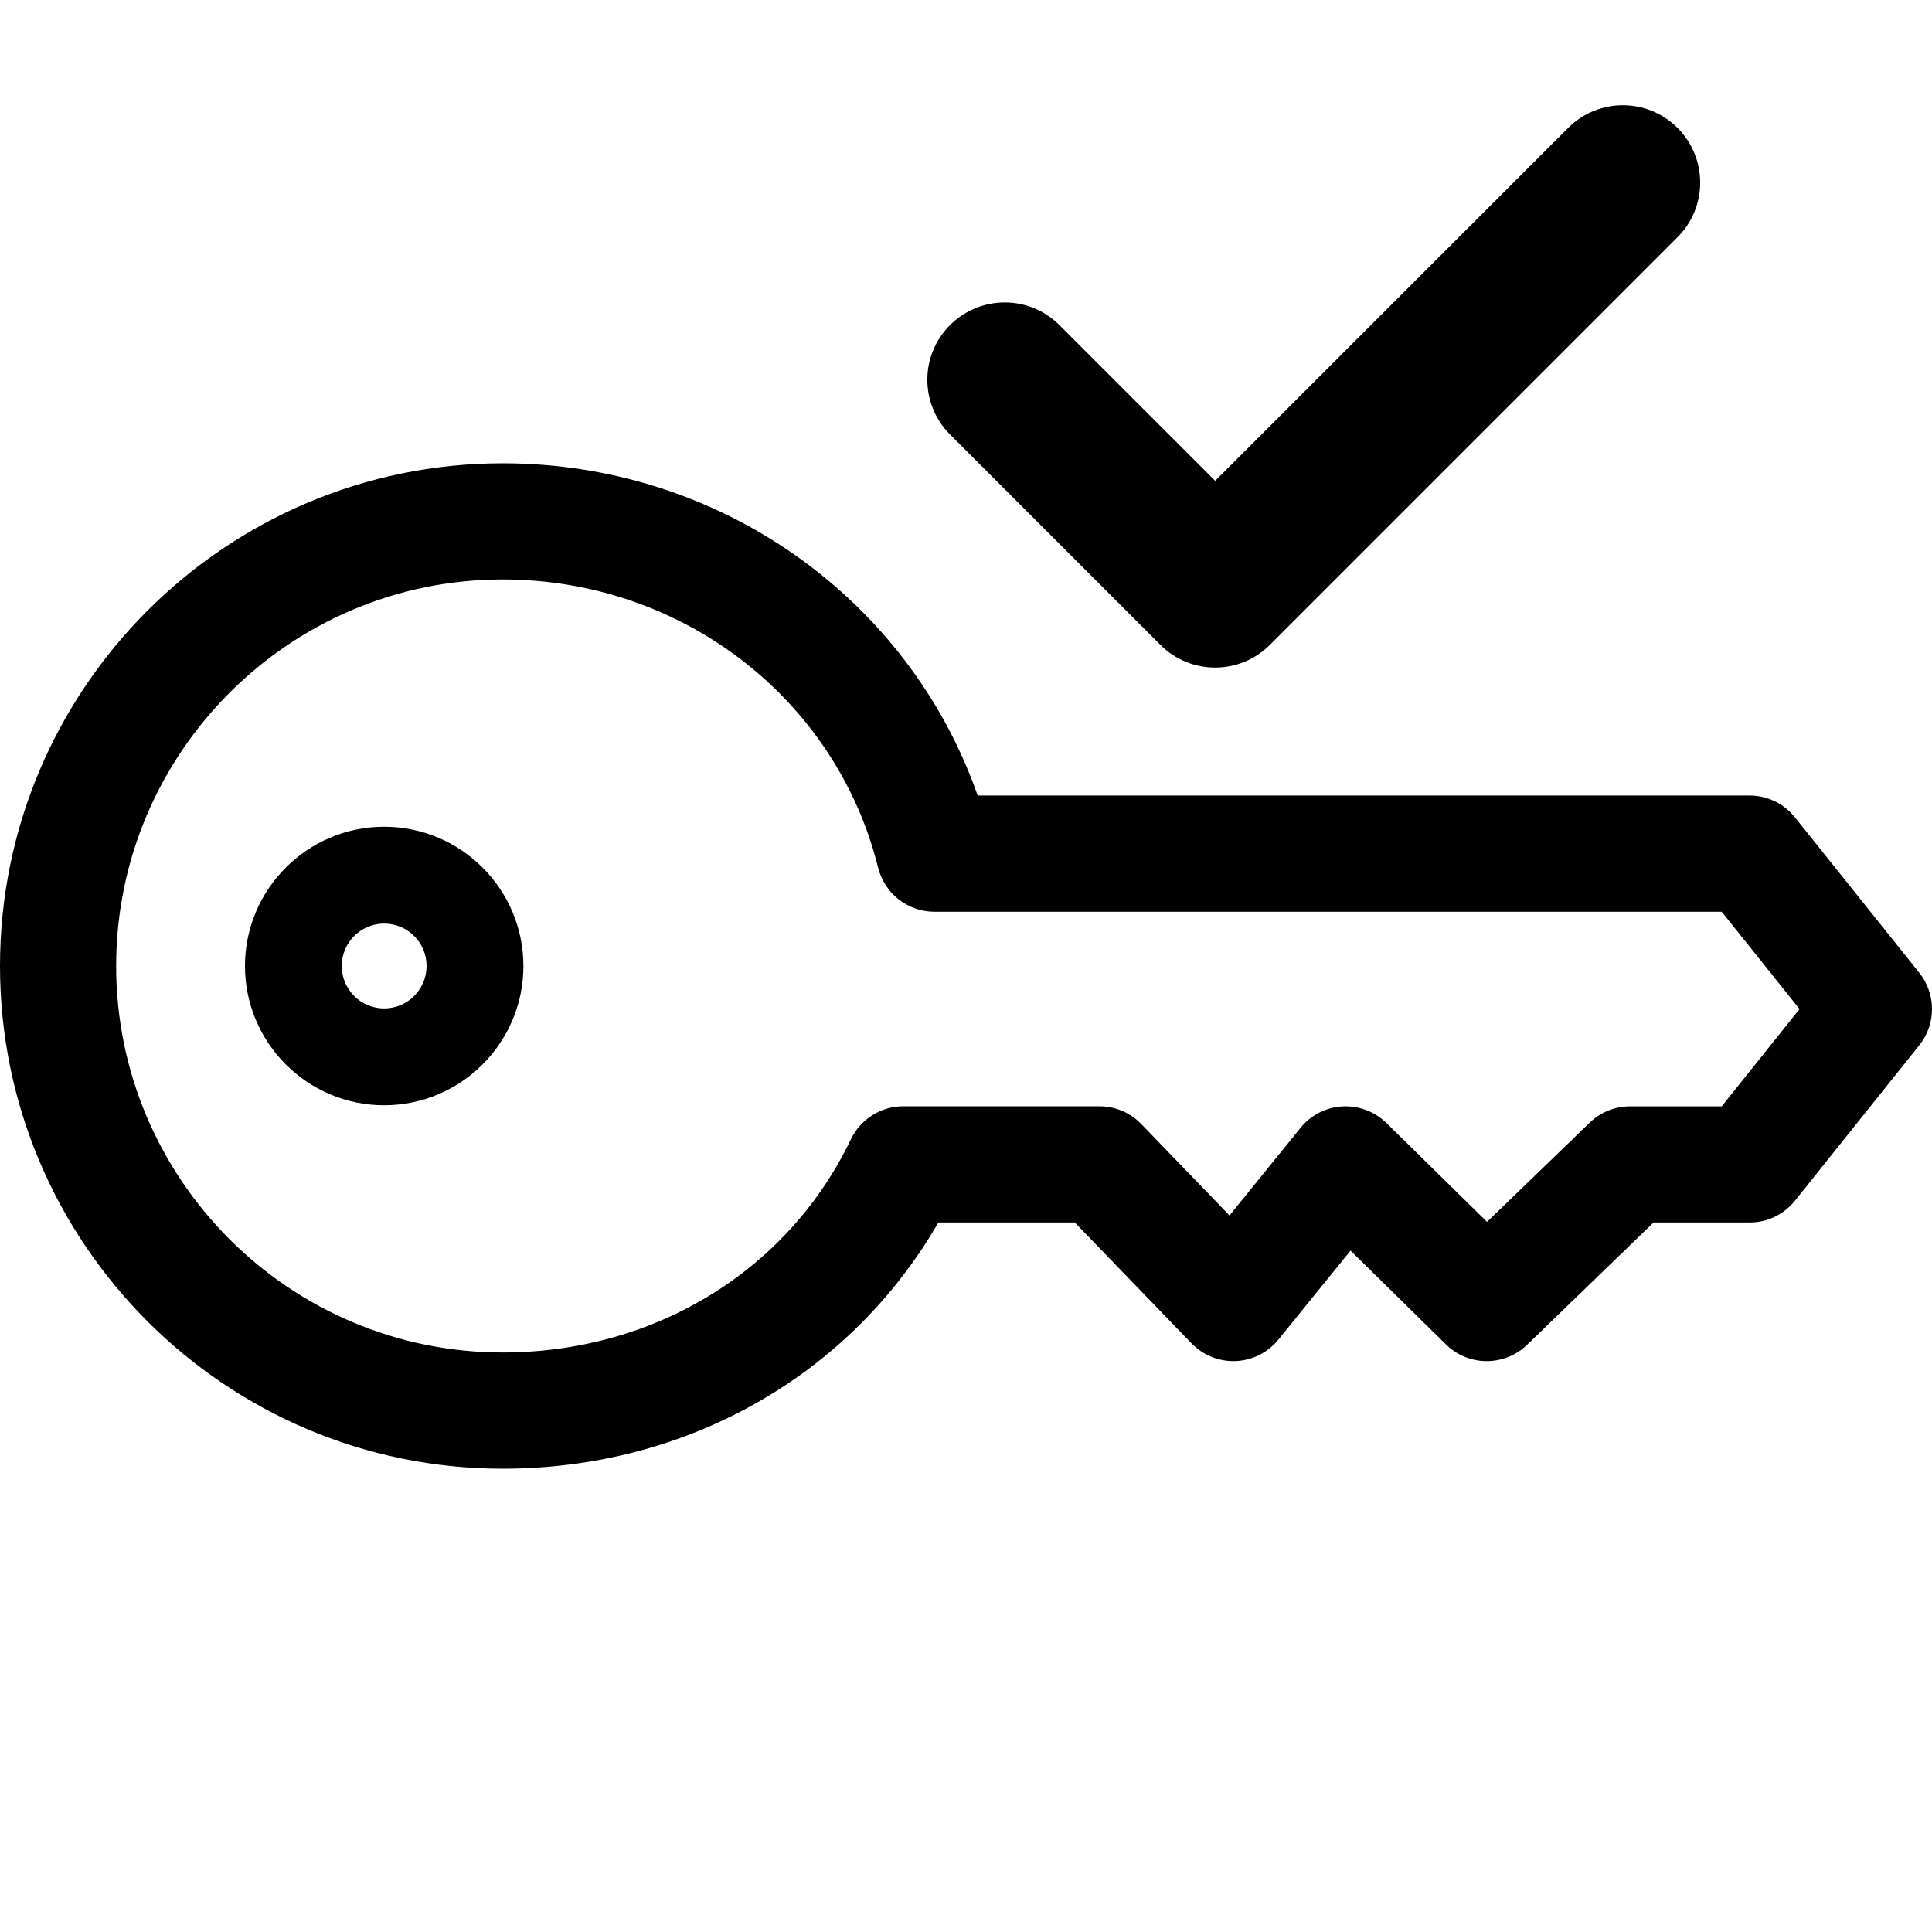 <svg width="25" height="25" viewBox="0 0 25 25" fill="none" xmlns="http://www.w3.org/2000/svg">
<path d="M21.707 3.07L16.432 8.345C16.041 8.736 15.407 8.736 15.016 8.345L12.293 5.622C11.902 5.231 11.902 4.597 12.293 4.207C12.684 3.816 13.318 3.816 13.708 4.206L15.724 6.222L20.292 1.655C20.683 1.264 21.316 1.264 21.707 1.655C22.098 2.046 22.098 2.679 21.707 3.07Z" fill="black"/>
<path d="M4.971 10.698C3.978 10.698 3.17 11.507 3.17 12.5C3.17 13.493 3.978 14.302 4.971 14.302C5.965 14.302 6.773 13.493 6.773 12.5C6.773 11.507 5.965 10.698 4.971 10.698ZM4.971 13.049C4.669 13.049 4.422 12.803 4.422 12.5C4.422 12.197 4.669 11.951 4.971 11.951C5.274 11.951 5.52 12.197 5.52 12.5C5.52 12.803 5.274 13.049 4.971 13.049Z" fill="black"/>
<path d="M24.835 12.587L23.227 10.577C23.084 10.398 22.868 10.294 22.64 10.294H12.651C11.754 7.736 9.306 5.995 6.505 5.995C2.918 5.995 0 8.913 0 12.5C0 16.087 2.918 19.005 6.505 19.005C8.887 19.005 11.004 17.796 12.142 15.819H13.908L15.418 17.383C15.568 17.538 15.777 17.621 15.992 17.612C16.206 17.603 16.407 17.502 16.543 17.334L17.476 16.183L18.711 17.397C19.001 17.683 19.467 17.685 19.76 17.402L21.397 15.819H22.64C22.868 15.819 23.084 15.715 23.227 15.537L24.835 13.526C25.055 13.252 25.055 12.862 24.835 12.587ZM22.279 14.316H21.093C20.898 14.316 20.711 14.391 20.571 14.527L19.242 15.811L17.94 14.531C17.788 14.383 17.582 14.305 17.37 14.317C17.159 14.329 16.962 14.429 16.829 14.594L15.91 15.728L14.768 14.545C14.626 14.398 14.431 14.315 14.227 14.315H11.688C11.399 14.315 11.135 14.482 11.01 14.743C10.196 16.444 8.469 17.501 6.505 17.501C3.747 17.502 1.503 15.258 1.503 12.5C1.503 9.742 3.747 7.498 6.505 7.498C8.818 7.498 10.816 9.032 11.363 11.228C11.447 11.563 11.747 11.798 12.092 11.798H22.279L23.286 13.057L22.279 14.316Z" fill="black"/>
</svg>
